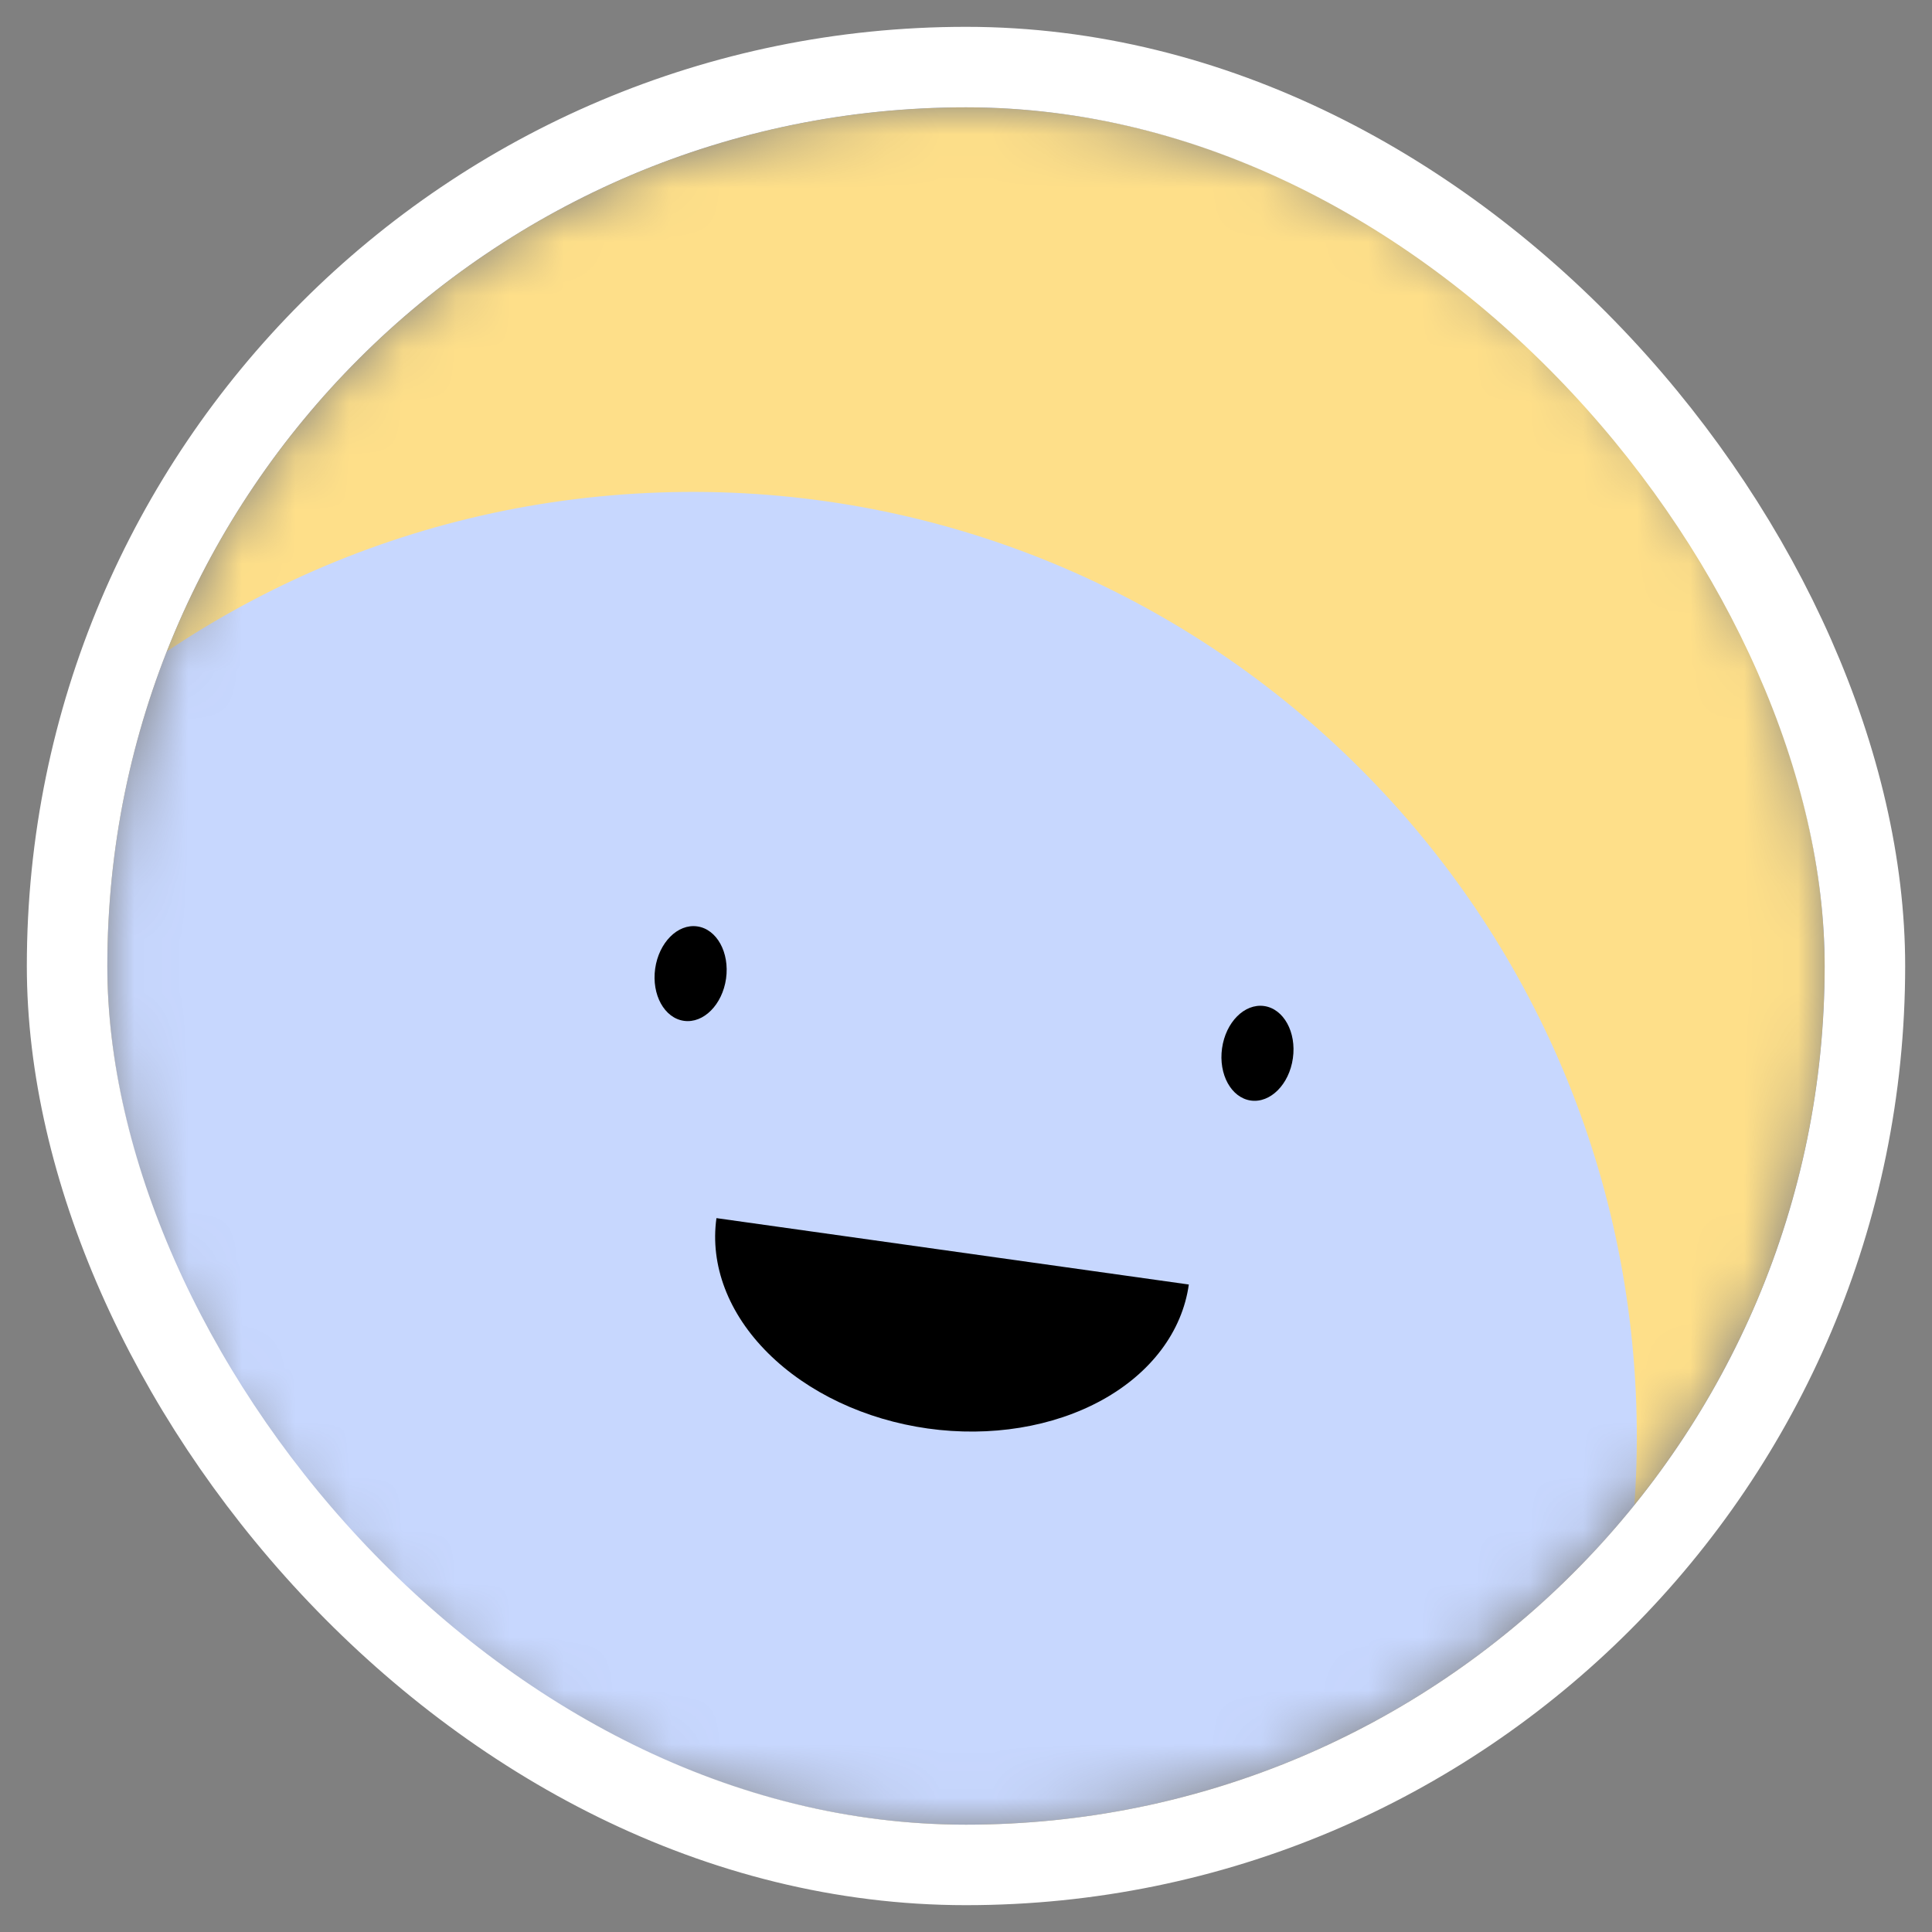 <svg width="36" height="36" viewBox="0 0 36 36" fill="none" xmlns="http://www.w3.org/2000/svg">
<rect x="0" y="0" width="36" height="36" fill="#808080" stroke="none"/>
<g clip-path="url(#clip0_757_63783)">
<mask id="mask0_757_63783" style="mask-type:luminance" maskUnits="userSpaceOnUse" x="2" y="2" width="32" height="32">
<path d="M34 18C34 9.163 26.837 2 18 2C9.163 2 2 9.163 2 18C2 26.837 9.163 34 18 34C26.837 34 34 26.837 34 18Z" fill="white"/>
</mask>
<g mask="url(#mask0_757_63783)">
<path d="M34 2H2V34H34V2Z" fill="#FEDF89"/>
<path d="M13.514 44.355C23.229 44.016 30.828 35.866 30.489 26.152C30.15 16.438 22 8.838 12.286 9.177C2.571 9.516 -5.029 17.666 -4.689 27.38C-4.35 37.094 3.8 44.694 13.514 44.355Z" fill="#C7D7FE"/>
<path d="M13.35 22.698C13.227 23.574 13.572 24.479 14.311 25.213C15.049 25.948 16.12 26.454 17.287 26.618C18.454 26.782 19.622 26.591 20.535 26.088C21.447 25.585 22.029 24.811 22.152 23.935" fill="black"/>
<path d="M13.529 18.235C13.597 17.749 13.357 17.313 12.992 17.262C12.628 17.21 12.277 17.563 12.208 18.049C12.14 18.535 12.38 18.971 12.745 19.022C13.109 19.073 13.46 18.721 13.529 18.235Z" fill="black"/>
<path d="M24.091 19.719C24.16 19.233 23.919 18.797 23.555 18.746C23.19 18.695 22.839 19.047 22.771 19.534C22.703 20.02 22.943 20.455 23.307 20.507C23.672 20.558 24.023 20.205 24.091 19.719Z" fill="black"/>
</g>
</g>
<rect x="1.25" y="1.25" width="33.5" height="33.5" rx="16.75" stroke="white" stroke-width="1.5"/>
<defs>
<clipPath id="clip0_757_63783">
<rect x="2" y="2" width="32" height="32" rx="16" fill="white"/>
</clipPath>
</defs>
</svg>
